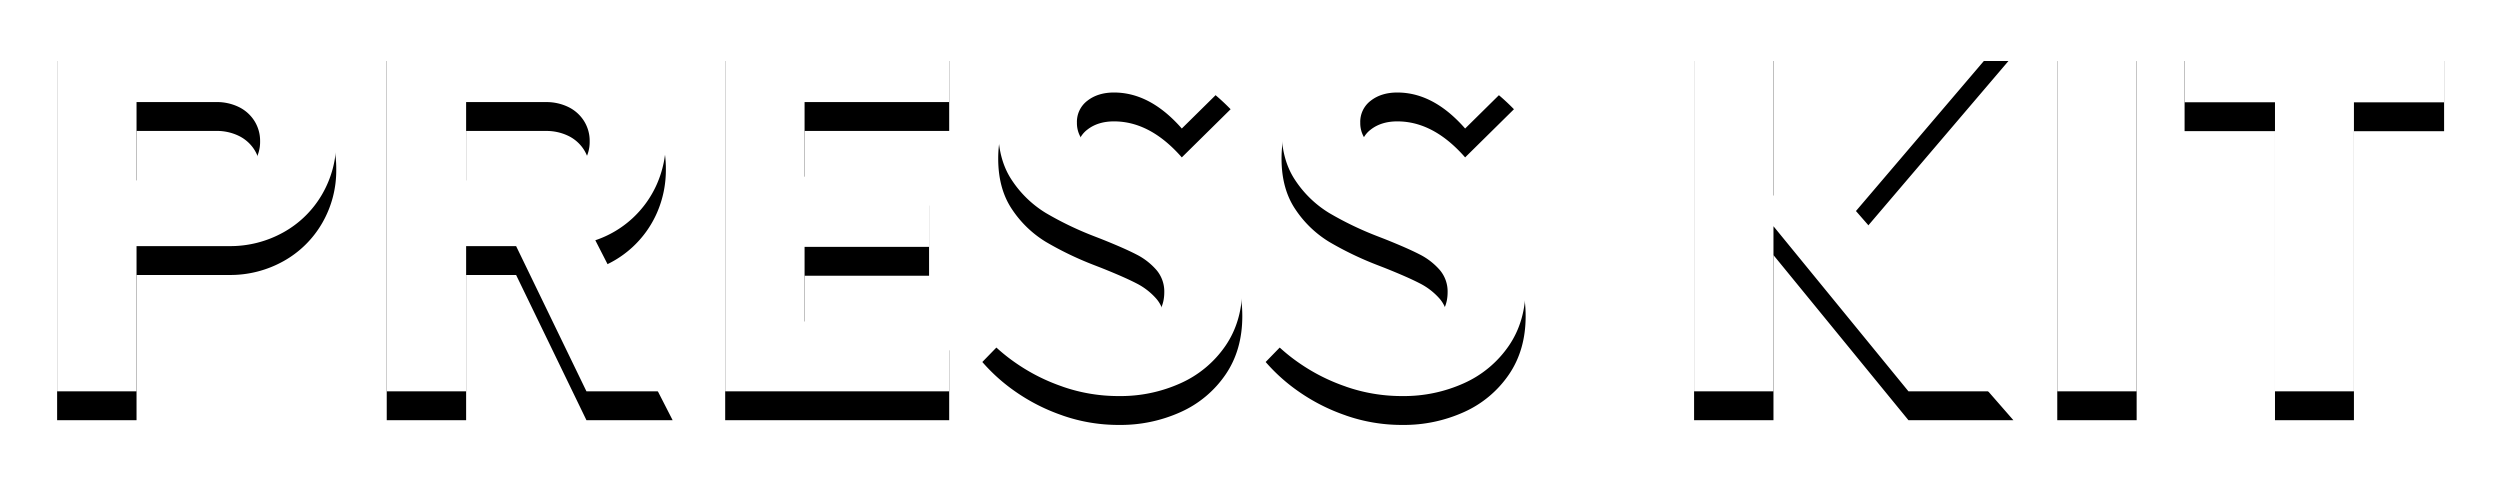 <svg xmlns="http://www.w3.org/2000/svg" xmlns:xlink="http://www.w3.org/1999/xlink" width="866" height="167"><defs><path d="M79.15 7.157c5.612 3.27 10.25 7.982 13.432 13.65a37.51 37.51 0 0 1 4.895 18.833c.08 6.552-1.61 13.003-4.895 18.67a35.24 35.24 0 0 1-13.391 13.163c-5.76 3.21-12.26 4.86-18.853 4.78h-32.04v50.302H.787V2.135h59.55a36.43 36.43 0 0 1 18.812 5.022zM63.697 51.79c2.212-1.063 4.088-2.717 5.42-4.78a12.73 12.73 0 0 0 1.982-7.047c.04-2.505-.65-4.967-1.982-7.088a13.25 13.25 0 0 0-5.421-4.82 17.38 17.38 0 0 0-7.808-1.701h-27.59V53.5h27.59a17.38 17.38 0 0 0 7.808-1.701zM159.78 76.25h-17.315v50.302h-27.5V2.134l59.55.001c13.34-.105 25.684 7.043 32.243 18.67 3.26 5.737 4.948 12.233 4.895 18.833.045 5.183-1.003 10.316-3.075 15.066a35.67 35.67 0 0 1-21.361 19.521l26.782 52.327h-29.857L159.78 76.25zM142.464 53.5h27.59a17.38 17.38 0 0 0 7.808-1.701c2.212-1.063 4.088-2.717 5.42-4.78a12.73 12.73 0 0 0 1.982-7.047c.04-2.505-.65-4.967-1.982-7.088a13.25 13.25 0 0 0-5.421-4.82 17.38 17.38 0 0 0-7.808-1.701h-27.59V53.5zm117.24-27.135v25.84h43.126v24.3h-43.126v25.84H309.8v24.22h-77.595V2.135H309.8v24.22h-50.084zm89.327 98.538c-5.794-1.978-11.282-4.76-16.304-8.262-4.228-2.925-8.074-6.367-11.45-10.246l18.124-18.63c4.477 5.725 9.062 10.004 13.755 12.84a29.47 29.47 0 0 0 15.535 4.253c4.962 0 8.805-1.12 11.53-3.362s4.085-5.33 4.086-9.275a11.47 11.47 0 0 0-2.751-7.736c-1.963-2.232-4.34-4.062-7-5.387-2.832-1.458-6.89-3.24-12.177-5.346l-2.508-.972a113.05 113.05 0 0 1-16.627-8.019 37.42 37.42 0 0 1-11.651-11.219c-3.2-4.724-4.815-10.597-4.814-17.617 0-7.3 1.834-13.608 5.502-18.954 3.676-5.353 8.758-9.586 14.686-12.23 6.3-2.844 13.124-4.28 20.026-4.212 14.94 0 28.372 6.102 40.294 18.306l-16.91 16.686c-7.282-8.315-15.104-12.473-23.464-12.474-3.722 0-6.797.945-9.224 2.835-2.38 1.792-3.74 4.634-3.64 7.614a9.73 9.73 0 0 0 2.589 6.804 22.66 22.66 0 0 0 6.432 4.82c2.56 1.324 6.19 2.958 10.883 4.9.647.217 1.618.595 2.913 1.134a117.15 117.15 0 0 1 17.477 8.708 38.83 38.83 0 0 1 12.096 12.069c3.263 5.05 4.895 11.247 4.895 18.6 0 7.83-1.942 14.58-5.826 20.25s-9.262 10.157-15.535 12.96a50.43 50.43 0 0 1-21.28 4.455c-6.693.036-13.342-1.074-19.662-3.28zm98.146 0c-5.794-1.978-11.282-4.76-16.304-8.262-4.228-2.925-8.074-6.367-11.45-10.246l18.124-18.63c4.477 5.725 9.062 10.004 13.755 12.84a29.47 29.47 0 0 0 15.535 4.253c4.962 0 8.805-1.12 11.53-3.362s4.085-5.33 4.086-9.275a11.47 11.47 0 0 0-2.751-7.736 22.94 22.94 0 0 0-6.999-5.387c-2.832-1.458-6.89-3.24-12.177-5.346l-2.508-.972a113.05 113.05 0 0 1-16.627-8.019 37.42 37.42 0 0 1-11.651-11.219c-3.2-4.724-4.815-10.597-4.814-17.617 0-7.3 1.834-13.608 5.502-18.954 3.676-5.353 8.758-9.586 14.686-12.23 6.3-2.844 13.124-4.28 20.026-4.212 14.94 0 28.372 6.102 40.294 18.306l-16.91 16.686c-7.282-8.315-15.103-12.473-23.464-12.474-3.722 0-6.797.945-9.224 2.835-2.38 1.792-3.74 4.634-3.64 7.614a9.73 9.73 0 0 0 2.589 6.804 22.66 22.66 0 0 0 6.433 4.82c2.56 1.324 6.19 2.958 10.883 4.9.647.217 1.618.595 2.913 1.134 6.057 2.41 11.903 5.324 17.477 8.708a38.83 38.83 0 0 1 12.096 12.069c3.263 5.05 4.895 11.247 4.895 18.6 0 7.83-1.942 14.58-5.826 20.25s-9.262 10.157-15.535 12.96a50.43 50.43 0 0 1-21.28 4.455c-6.693.036-13.342-1.074-19.662-3.28zm194.917 1.66L595.33 69.366v57.187h-27.5V2.135h27.5v56.7l46.363-56.7h35.035L623.9 64.1l54.535 62.452h-36.33zm51.54-124.417h27.5v124.417h-27.5V2.135zm134 24.3h-31.232v100.117h-27.348V26.435h-31.313v-24.3h89.893v24.3z" id="A"/><filter x="-4.2%" y="-19.6%" width="108.5%" height="154.8%" id="B"><feOffset dy="10" in="SourceAlpha"/><feGaussianBlur stdDeviation="10"/><feColorMatrix values="0 0 0 0 0.048 0 0 0 0 0.341 0 0 0 0 0.045 0 0 0 1 0"/></filter></defs><g fill="none"><g transform="translate(-167 -230)"><g transform="translate(186 239)"><use filter="url(#B)" xlink:href="#A" fill="#000"/><use xlink:href="#A" fill="#fff"/></g></g></g></svg>